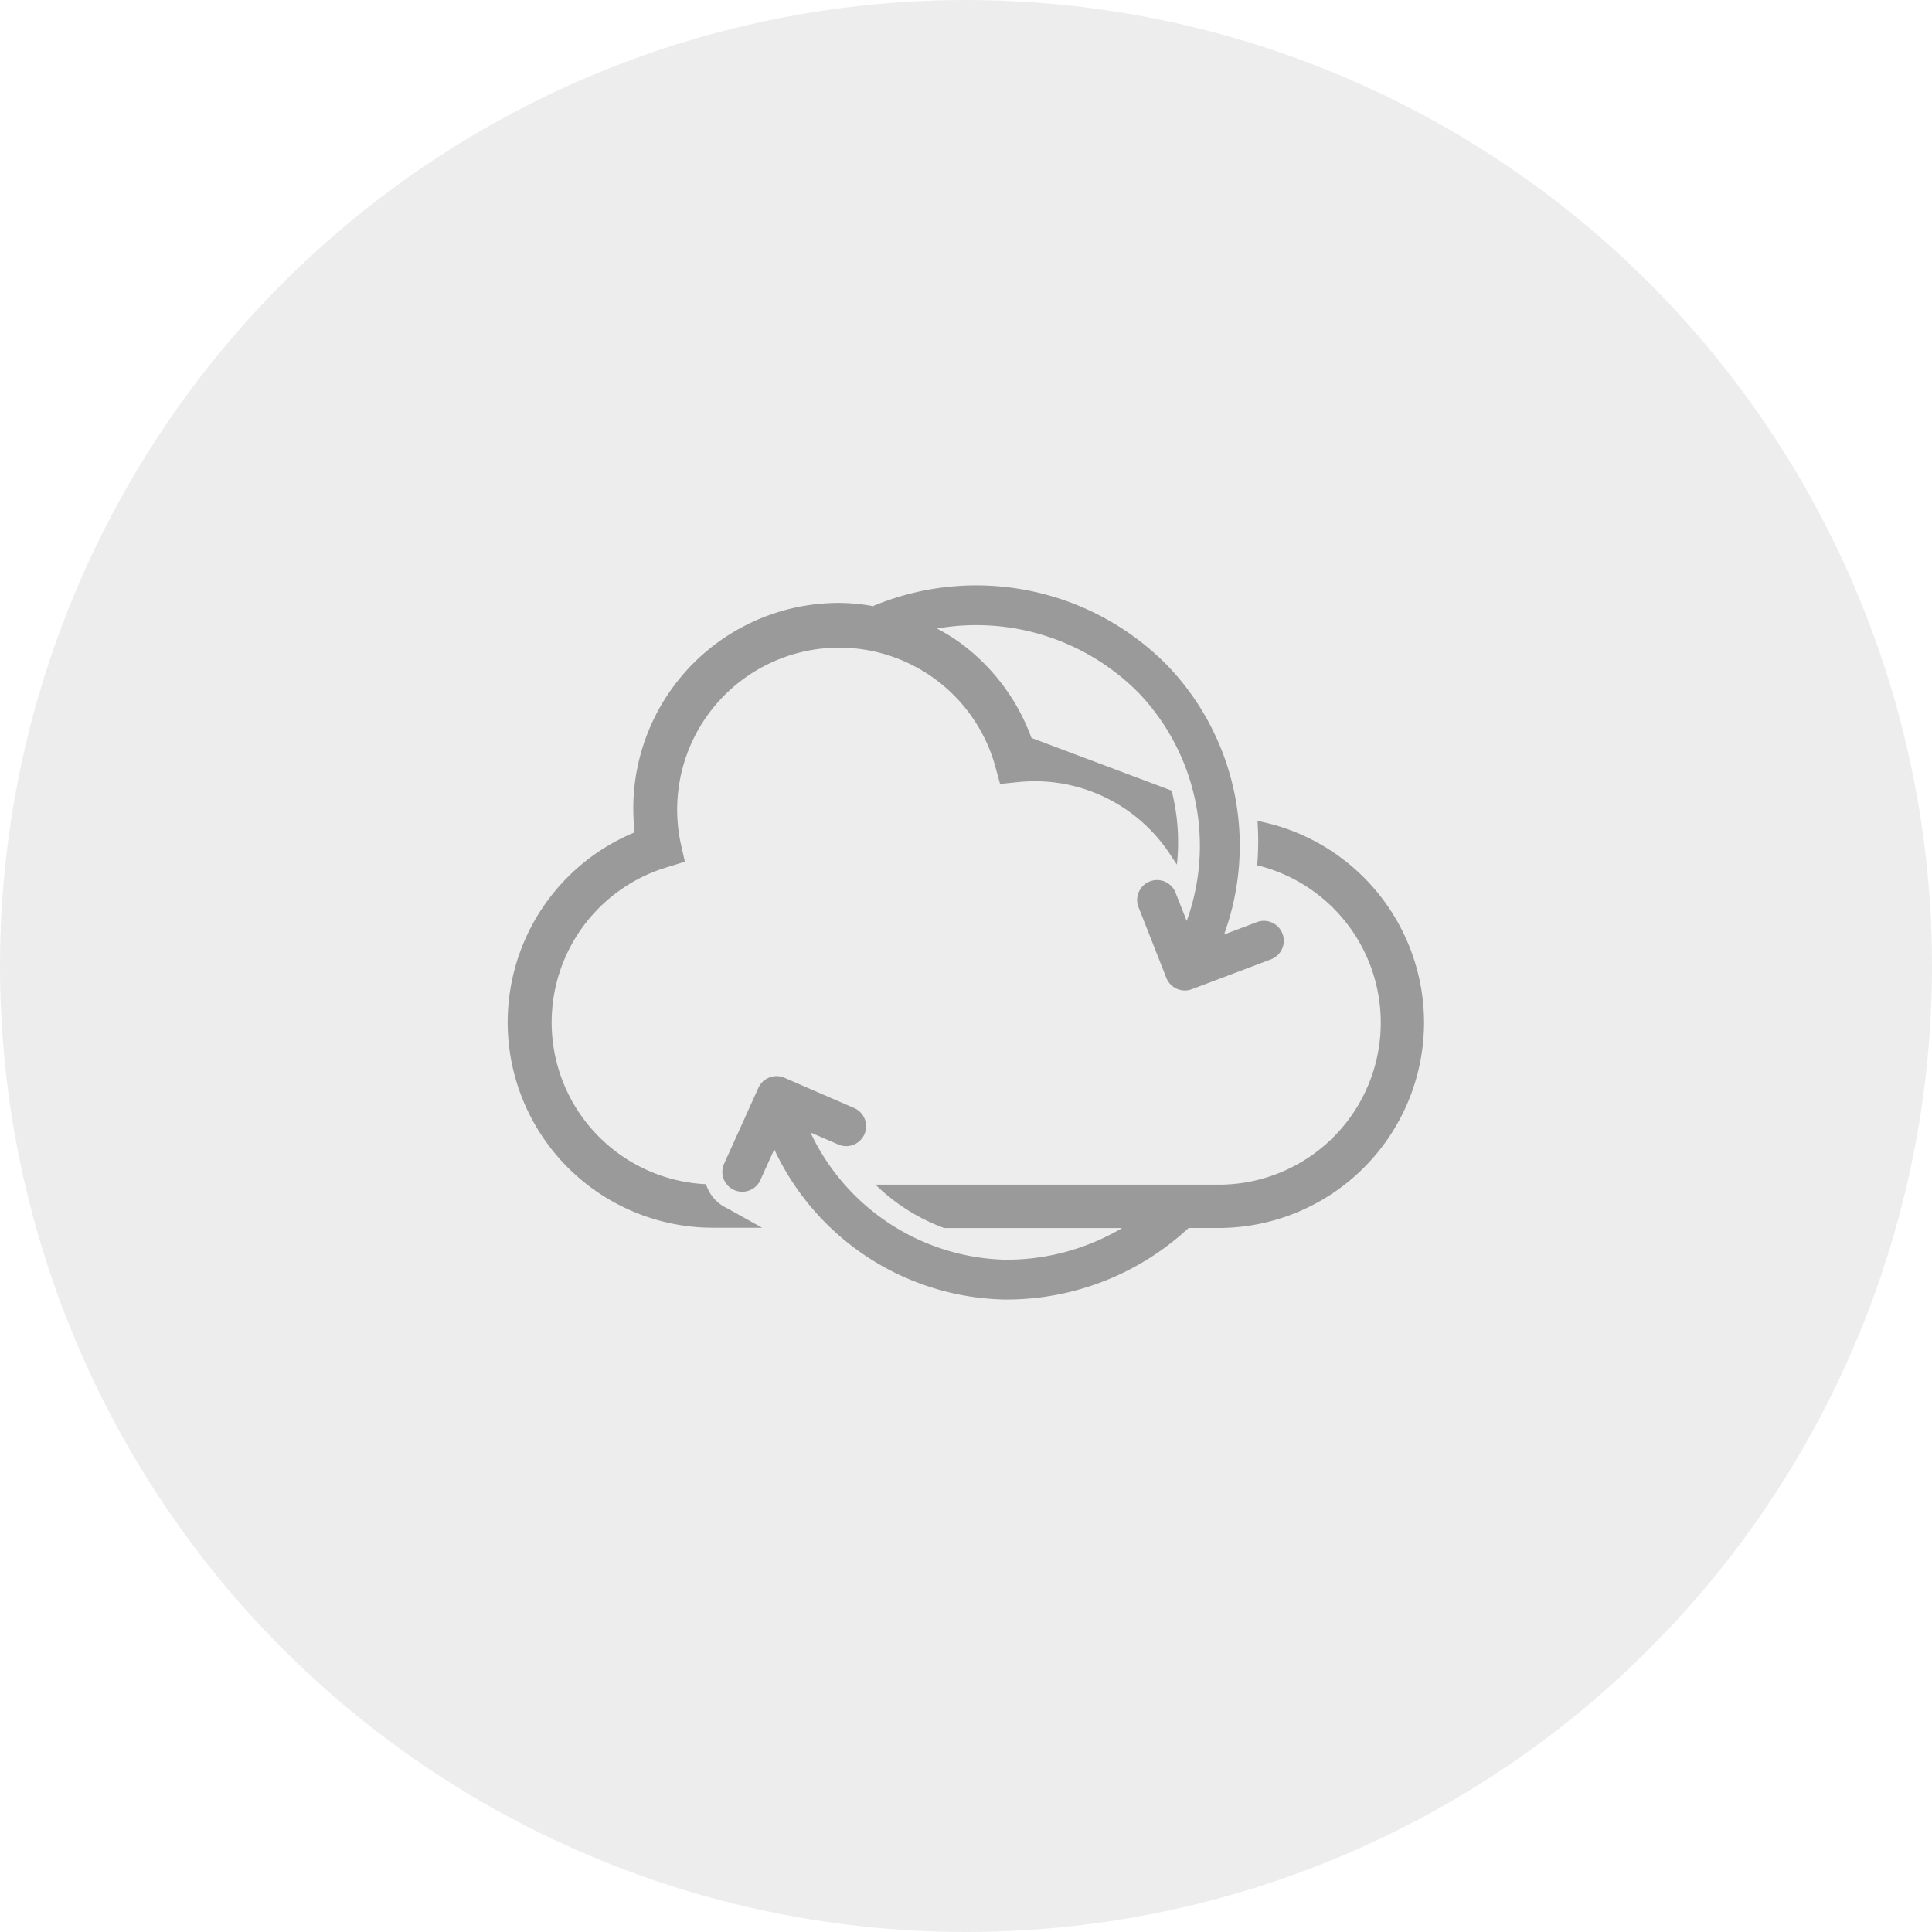 <svg xmlns="http://www.w3.org/2000/svg" width="33" height="33" viewBox="0 0 33 33">
  <g id="Group_639" data-name="Group 639" transform="translate(-4994 1085)">
    <circle id="Ellipse_46" data-name="Ellipse 46" cx="16.5" cy="16.5" r="16.5" transform="translate(4994 -1085)" fill="#e8e8e8" opacity="0.8"/>
    <g id="cloud-refresh-symbol-svgrepo-com" transform="translate(5002.676 -1075)" opacity="0.35">
      <path id="Path_278" data-name="Path 278" d="M15.648,64.075a3.514,3.514,0,0,1-3.51,3.51h-.512a4.57,4.57,0,0,1-3.085,1.222H8.479a4.443,4.443,0,0,1-3.93-2.565l-.243.537a.34.34,0,0,1-.619-.28l.591-1.308a.34.34,0,0,1,.445-.172L5.9,65.53a.34.34,0,1,1-.271.623l-.462-.2a3.783,3.783,0,0,0,3.324,2.174,3.879,3.879,0,0,0,2-.541H7.451a3.339,3.339,0,0,1-1.173-.741h5.86a2.767,2.767,0,0,0,.66-5.455,4.986,4.986,0,0,0,.005-.758A3.513,3.513,0,0,1,15.648,64.075Zm-11.9,3.175a.676.676,0,0,1-.365-.413,2.767,2.767,0,0,1-.685-5.408l.324-.1L2.948,61a2.767,2.767,0,0,1,5.376-1.3l.082.3.313-.032c.093-.009.188-.014.28-.014A2.765,2.765,0,0,1,11.3,61.188l.126.19a3.548,3.548,0,0,0-.09-1.264l-2.394-.9A3.51,3.51,0,0,0,7.738,57.6a3.187,3.187,0,0,0-.41-.254,3.9,3.9,0,0,1,3.453,1.107,3.783,3.783,0,0,1,.813,3.888l-.185-.469a.34.34,0,1,0-.632.249l.469,1.192a.34.34,0,0,0,.316.215.336.336,0,0,0,.12-.022L13.024,63a.34.34,0,1,0-.24-.636l-.552.208a4.444,4.444,0,0,0-.965-4.592,4.579,4.579,0,0,0-5-1.031c-.01,0-.019.01-.029.015a3.225,3.225,0,0,0-.588-.056,3.513,3.513,0,0,0-3.509,3.509,3.452,3.452,0,0,0,.024.41,3.51,3.51,0,0,0,1.34,6.754h.837" transform="translate(0 -56.61)"/>
    </g>
  </g>
</svg>
